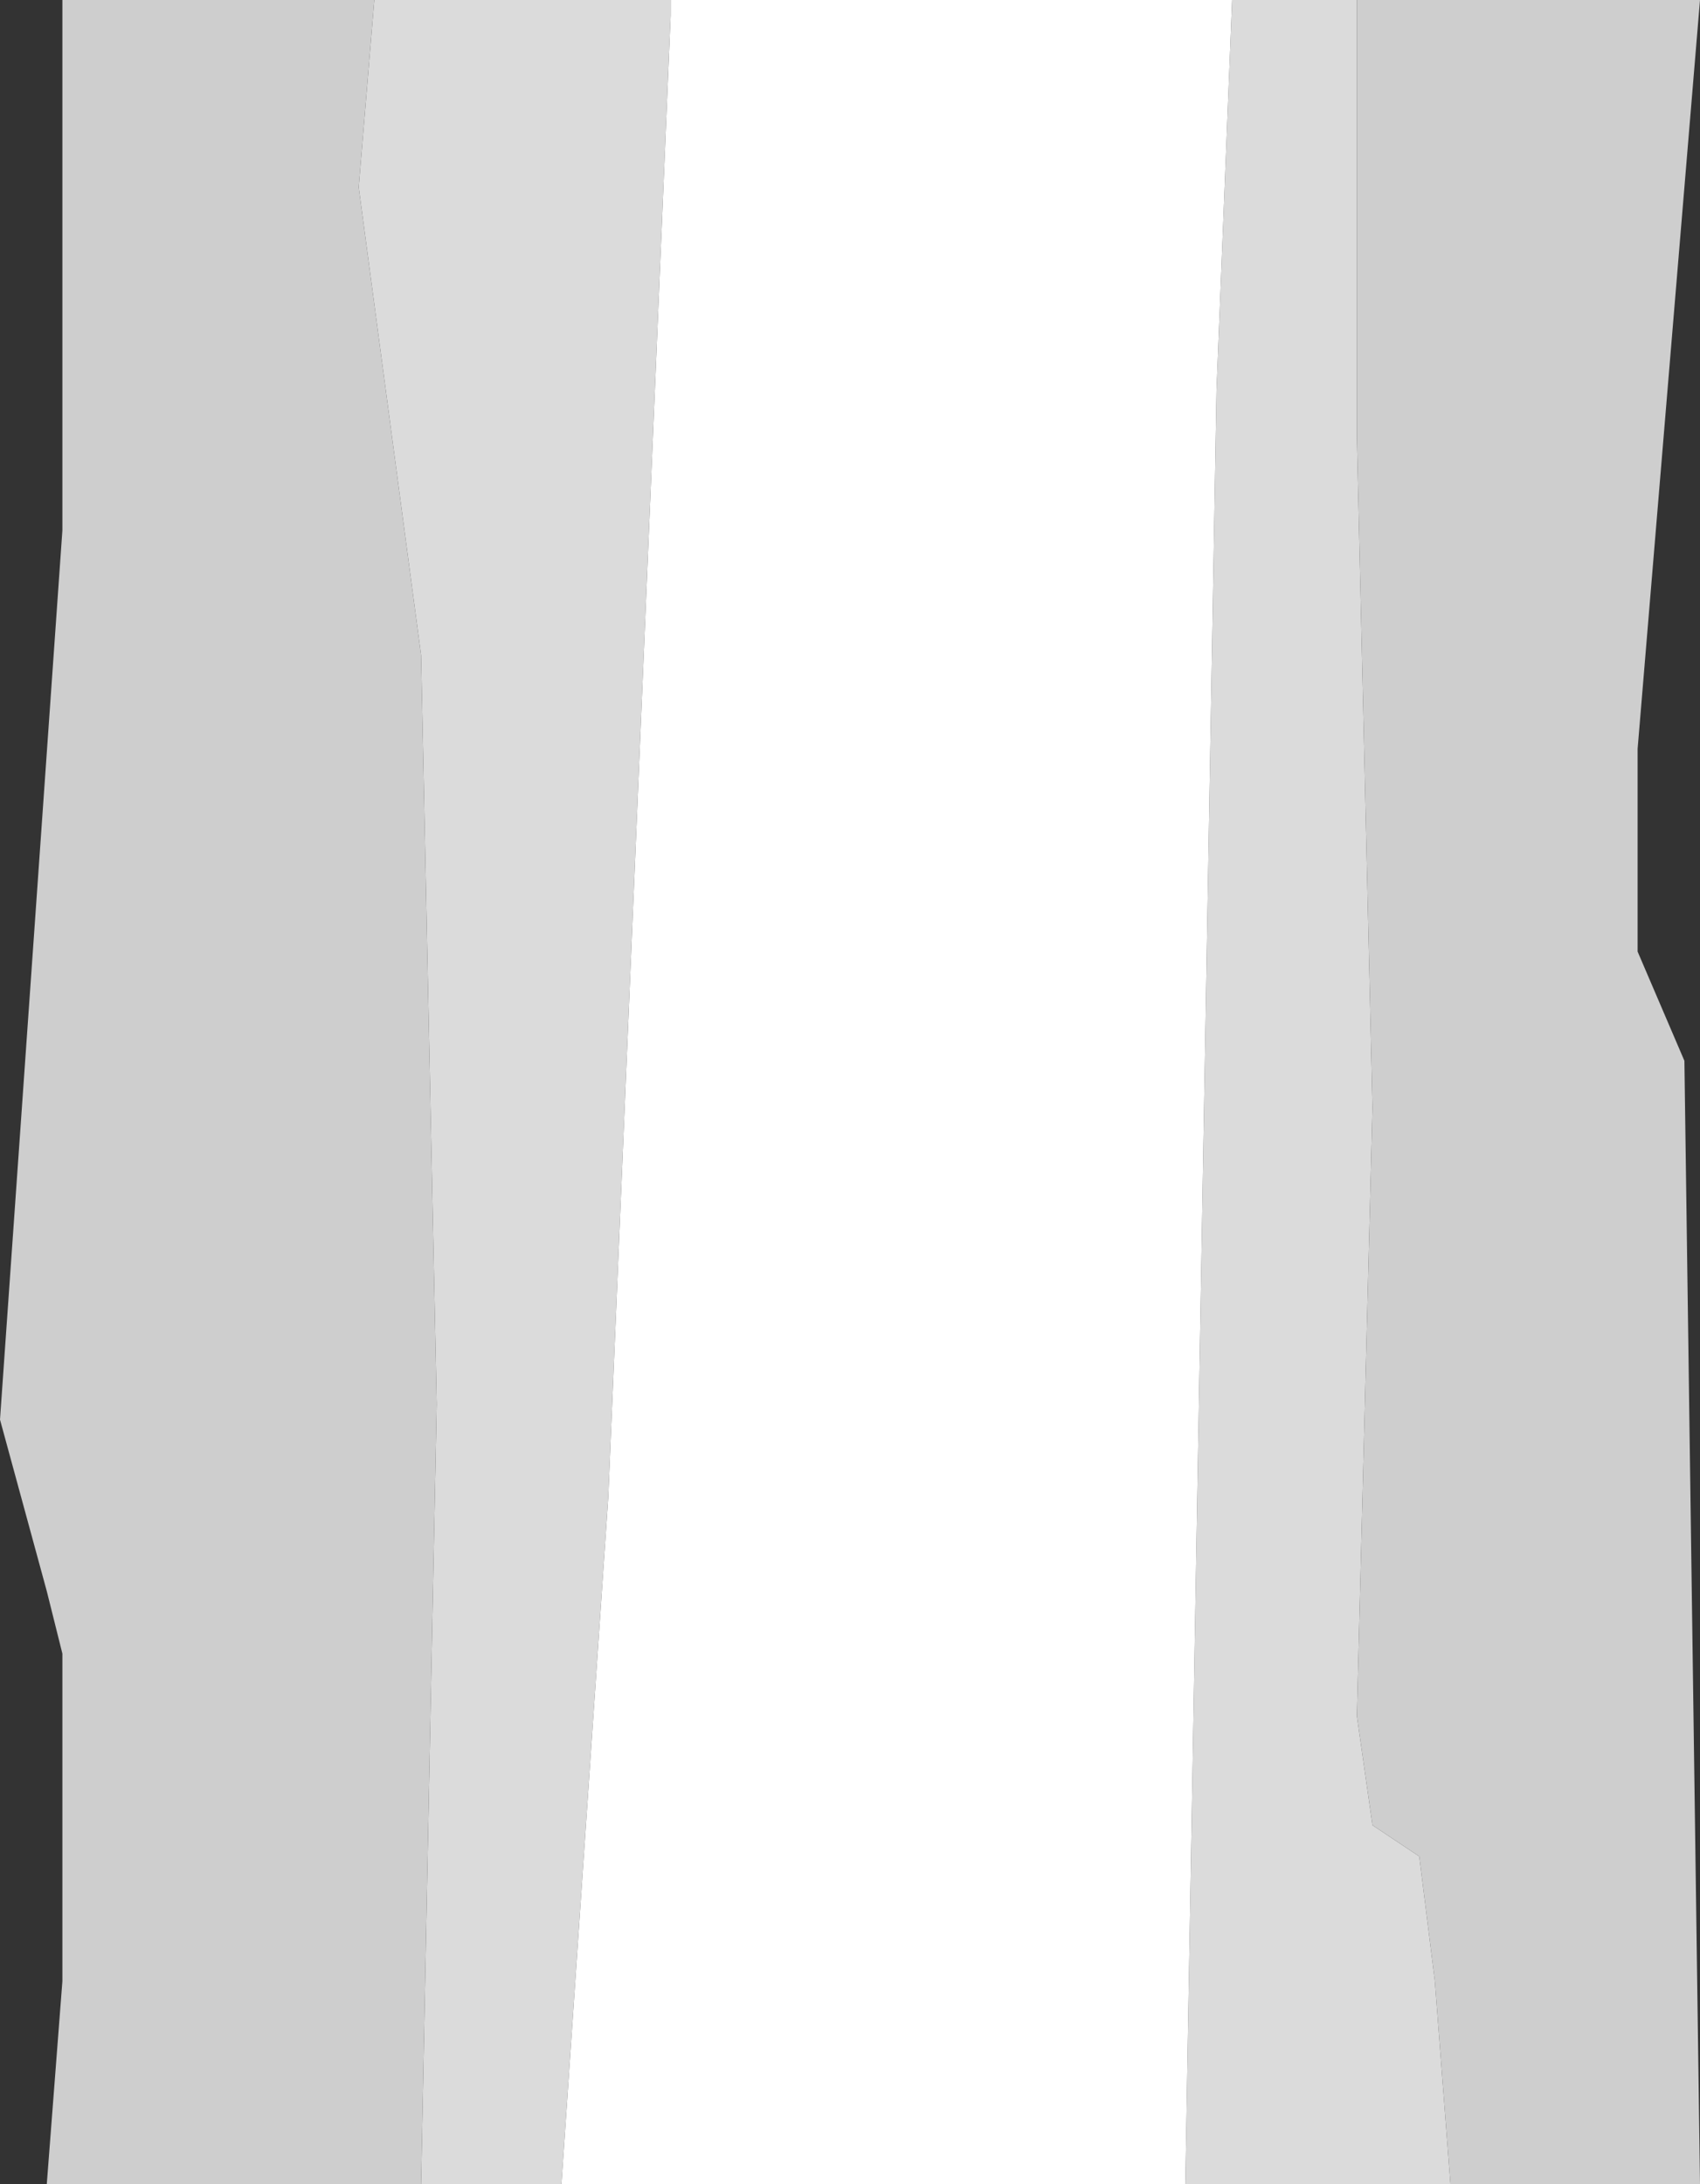 <?xml version="1.0" encoding="UTF-8" standalone="no"?>
<svg xmlns:ffdec="https://www.free-decompiler.com/flash" xmlns:xlink="http://www.w3.org/1999/xlink" ffdec:objectType="shape" height="7.0px" width="5.45px" xmlns="http://www.w3.org/2000/svg">
  <rect width="100%" height="100%" fill="#333333" stroke="none"/>
  <g transform="matrix(1.0, 0.0, 0.0, 1.0, 2.4, 13.75)">
    <path d="M1.95 -13.75 L3.05 -13.75 2.85 -11.35 2.85 -10.7 3.0 -10.35 3.05 -6.75 2.25 -6.75 2.2 -7.4 2.15 -7.8 2.0 -7.9 1.95 -8.25 2.0 -10.2 1.95 -12.35 1.95 -13.75 M-1.05 -6.75 L-2.25 -6.75 -2.2 -7.4 -2.2 -8.45 -2.25 -8.65 -2.4 -9.2 -2.2 -12.05 -2.2 -13.75 -1.2 -13.75 -1.25 -13.15 -1.05 -11.65 -1.0 -9.25 -1.05 -6.75" fill="#cecece" fill-rule="evenodd" stroke="none"/>
    <path d="M1.95 -13.75 L1.95 -12.35 2.0 -10.2 1.95 -8.25 2.0 -7.9 2.15 -7.8 2.2 -7.4 2.25 -6.75 1.4 -6.75 1.5 -12.5 1.55 -13.75 1.95 -13.75 M-0.6 -6.75 L-1.05 -6.75 -1.0 -9.25 -1.05 -11.65 -1.25 -13.15 -1.2 -13.75 -0.25 -13.75 -0.25 -13.7 -0.45 -8.95 -0.6 -6.75" fill="#dbdbdb" fill-rule="evenodd" stroke="none"/>
    <path d="M1.4 -6.75 L-0.6 -6.75 -0.45 -8.95 -0.25 -13.7 -0.25 -13.75 1.55 -13.75 1.5 -12.5 1.4 -6.75" fill="#ffffff" fill-rule="evenodd" stroke="none"/>
  </g>
</svg>
